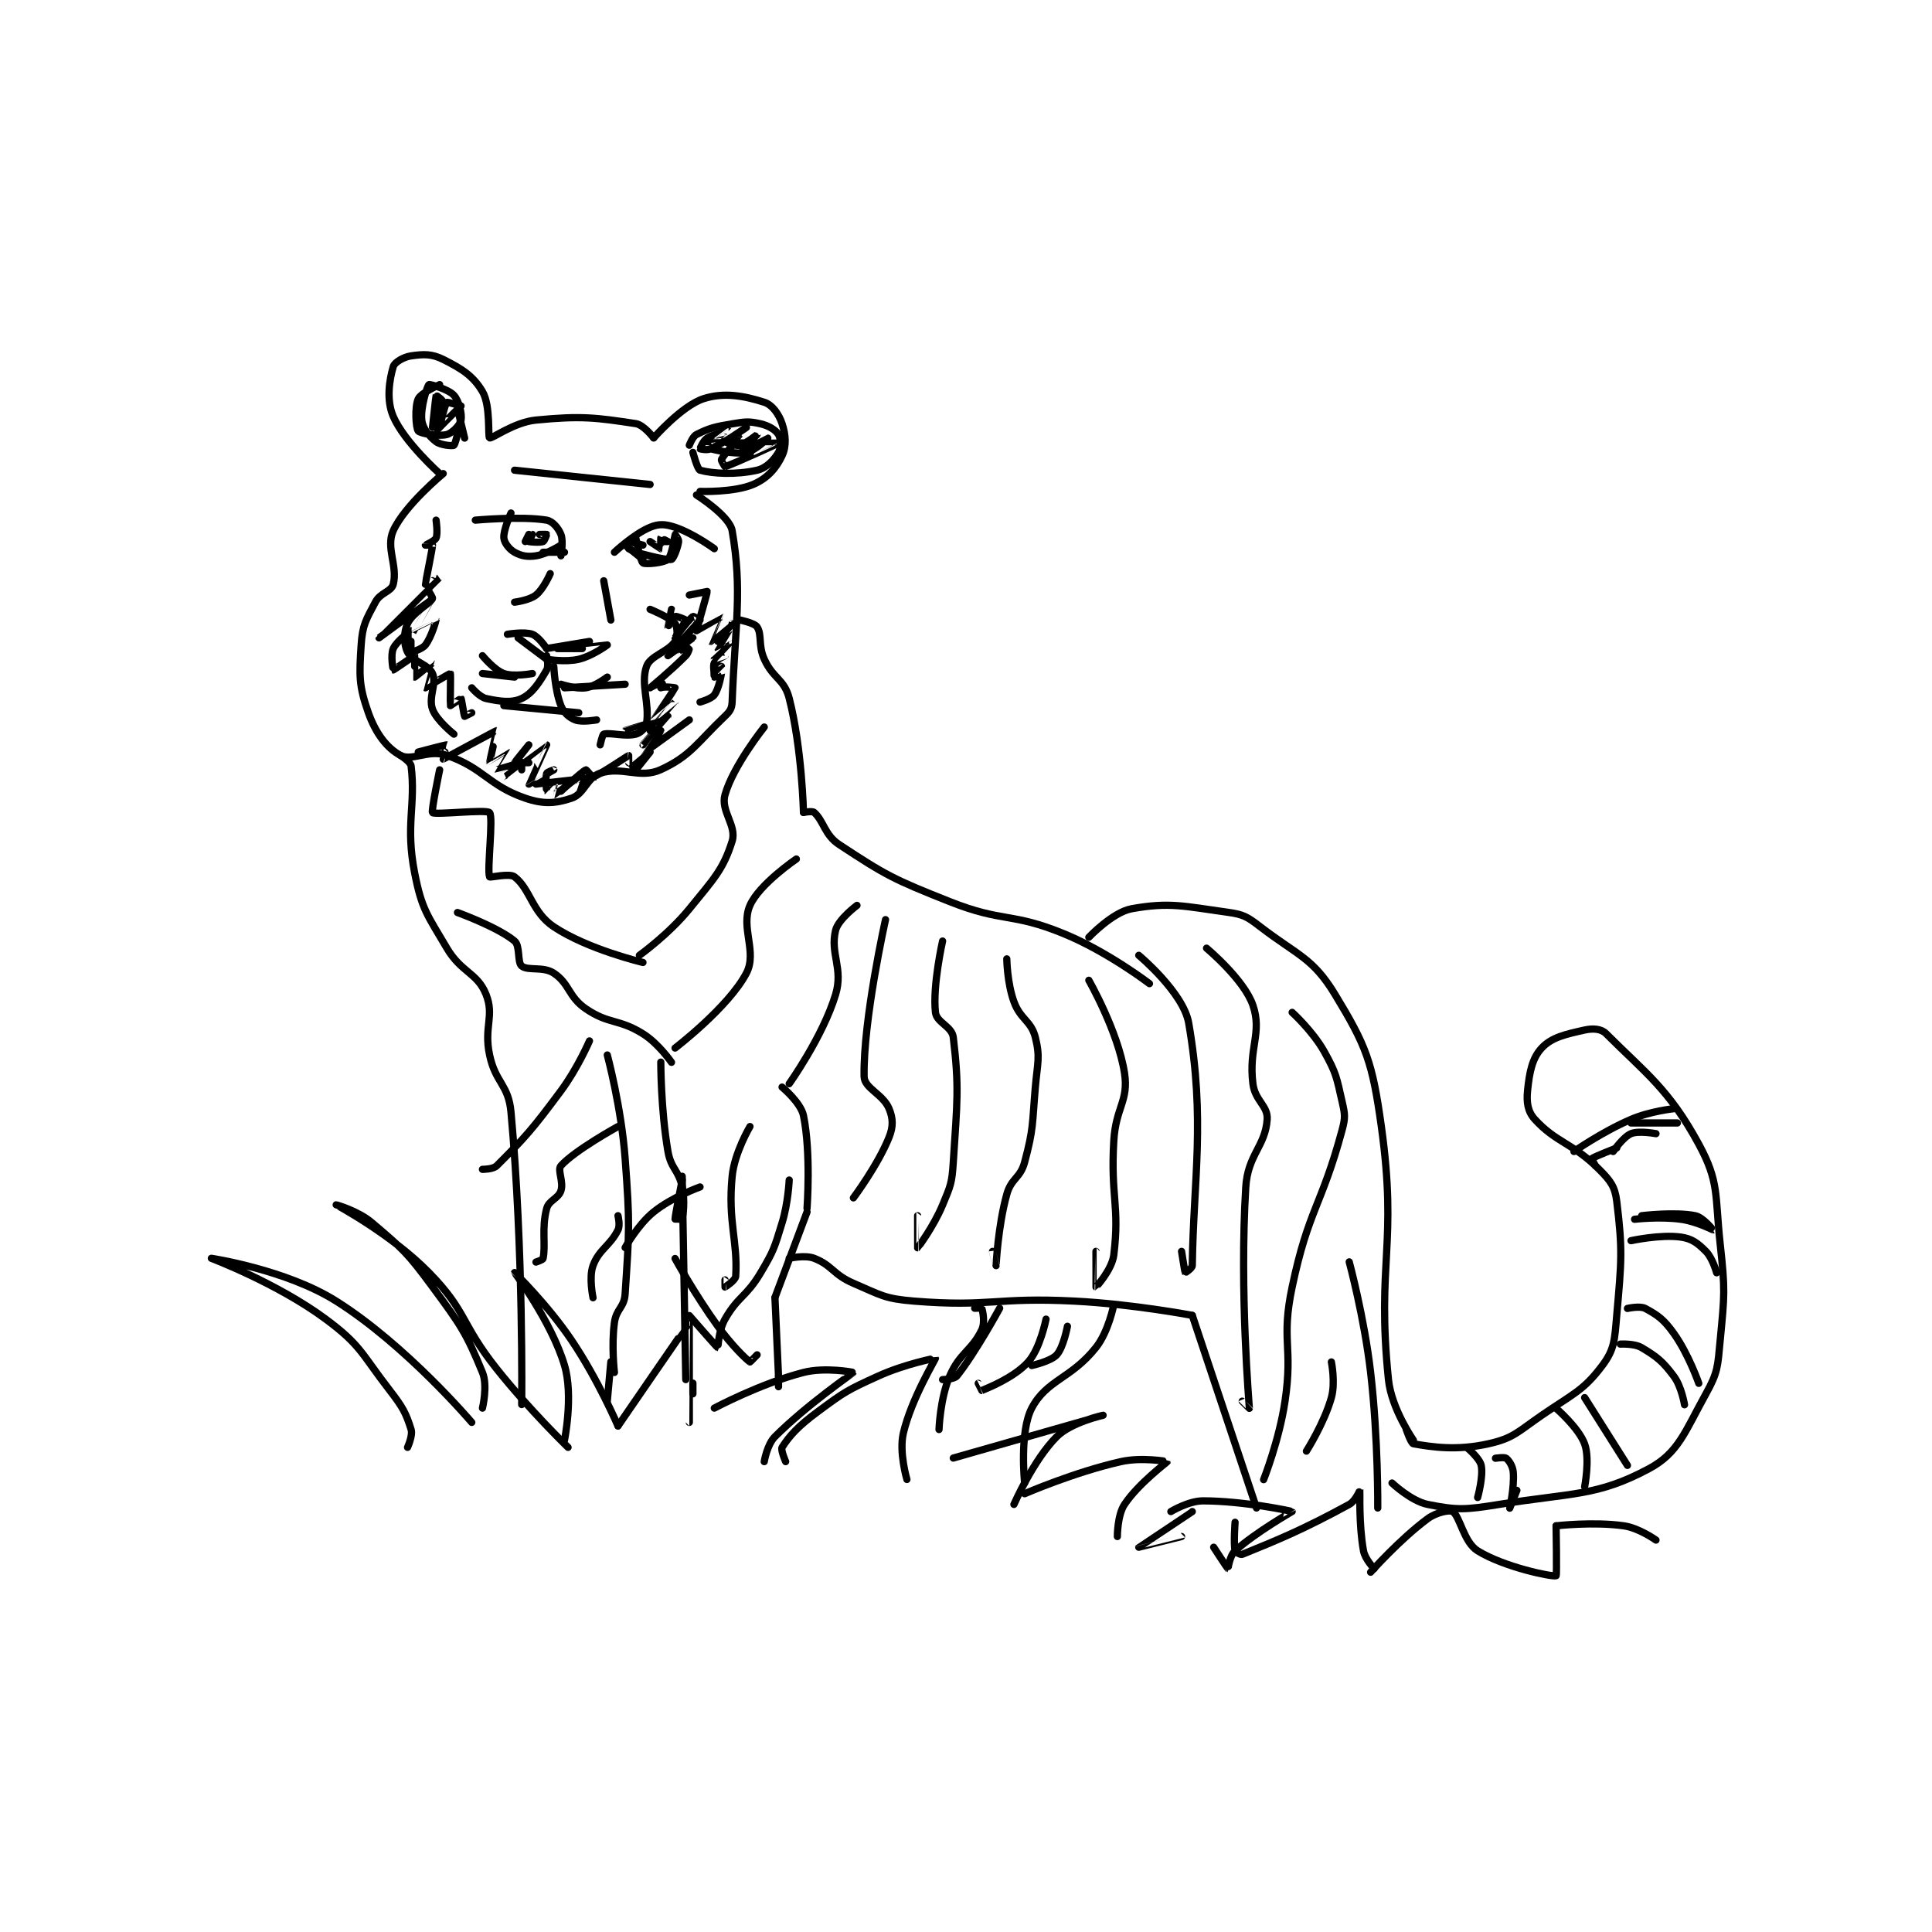 <?xml version="1.0" encoding="utf-8"?>
<!DOCTYPE svg PUBLIC "-//W3C//DTD SVG 1.1//EN" "http://www.w3.org/Graphics/SVG/1.1/DTD/svg11.dtd">
<svg viewBox="0 0 800 800" preserveAspectRatio="xMinYMin meet" xmlns="http://www.w3.org/2000/svg" version="1.1">
<g fill="none" stroke="black" stroke-linecap="round" stroke-linejoin="round" stroke-width="2.03">
<g transform="translate(87.52,147.357) scale(1.477) translate(-204.361,-116.25)">
<path id="0" d="M269.361 149.25 C269.361 149.25 258.576 158.131 255.361 165.25 C253.201 170.034 256.647 175.107 255.361 180.25 C254.825 182.393 251.78 182.571 250.361 185.25 C247.742 190.197 246.72 191.681 246.361 197.25 C245.808 205.823 245.679 208.693 248.361 216.25 C250.428 222.076 253.527 226.159 257.361 228.25 C260.567 229.999 265.233 226.492 270.361 228.25 C280.662 231.782 282.06 236.718 292.361 240.25 C297.489 242.008 300.869 241.747 305.361 240.25 C308.932 239.06 309.641 234.44 313.361 233.25 C319.653 231.237 324.484 234.937 330.361 232.25 C338.73 228.424 340.581 224.641 348.361 217.25 C349.76 215.921 350.291 215.076 350.361 213.25 C351.188 191.749 353.289 182.231 350.361 165.25 C349.646 161.102 340.361 155.25 340.361 155.25 "/>
<path id="1" d="M268.361 149.25 C268.361 149.25 258.473 140.432 255.361 133.25 C253.347 128.602 254.274 122.944 255.361 119.25 C255.708 118.07 258.217 116.556 260.361 116.25 C263.859 115.75 266.148 115.643 269.361 117.25 C274.604 119.871 277.781 121.884 280.361 126.25 C282.721 130.244 281.822 138.963 282.361 139.25 C282.984 139.582 289.205 134.851 295.361 134.25 C308.096 133.007 312.183 133.556 323.361 135.25 C325.587 135.587 328.361 139.25 328.361 139.25 "/>
<path id="2" d="M328.361 139.25 C328.361 139.25 336.286 130.21 342.361 128.25 C348.135 126.388 353.785 127.476 359.361 129.25 C361.586 129.958 363.462 132.553 364.361 135.25 C365.416 138.416 365.624 141.566 364.361 144.25 C362.71 147.759 360.246 150.561 356.361 152.25 C350.99 154.585 341.361 154.25 341.361 154.25 "/>
<path id="3" d="M352.361 190.25 C352.361 190.25 356.644 191.122 357.361 192.25 C358.784 194.486 357.618 197.377 359.361 201.25 C361.852 206.786 364.97 206.811 366.361 212.25 C369.953 226.292 370.361 244.25 370.361 244.25 "/>
<path id="4" d="M370.361 244.25 C370.361 244.25 372.821 243.764 373.361 244.25 C376.077 246.695 376.259 250.551 380.361 253.25 C393.544 261.923 395.555 262.978 411.361 269.25 C426.415 275.224 428.575 272.177 443.361 278.25 C455.684 283.311 467.361 292.25 467.361 292.25 "/>
<path id="5" d="M450.361 279.25 C450.361 279.25 457.025 272.208 462.361 271.25 C473.013 269.338 476.987 270.531 489.361 272.25 C493.718 272.855 494.748 273.48 498.361 276.25 C509.009 284.414 513.146 285.014 519.361 295.25 C528.148 309.723 529.842 314.109 532.361 332.25 C536.989 365.571 530.988 370.268 534.361 403.25 C535.2 411.456 541.361 420.25 541.361 420.25 "/>
<path id="6" d="M257.361 228.25 C257.361 228.25 260.211 230.01 260.361 231.25 C261.708 242.359 258.702 247.686 261.361 261.25 C263.366 271.476 264.865 272.907 270.361 282.25 C274.431 289.169 278.931 289.175 281.361 295.25 C283.791 301.325 280.691 304.378 282.361 312.25 C284.037 320.149 287.646 320.461 288.361 328.25 C291.917 366.971 291.361 410.25 291.361 410.25 "/>
<path id="7" d="M315.361 312.25 C315.361 312.25 319.287 326.856 320.361 341.25 C321.751 359.871 321.518 361.516 320.361 379.25 C320.112 383.075 317.889 383.381 317.361 387.25 C316.483 393.692 317.361 401.25 317.361 401.25 "/>
<path id="8" d="M320.361 366.25 C320.361 366.25 323.88 359.878 328.361 356.25 C333.559 352.042 341.361 349.25 341.361 349.25 "/>
<path id="9" d="M330.361 314.25 C330.361 314.25 330.344 327.486 332.361 339.25 C333.211 344.21 335.345 344.424 336.361 349.25 C337.205 353.256 336.599 357.178 336.361 358.25 C336.349 358.303 334.361 358.25 334.361 358.25 C334.361 357.323 336.361 347.25 336.361 347.25 "/>
<path id="10" d="M336.361 346.25 L337.361 403.25 "/>
<path id="11" d="M364.361 321.25 C364.361 321.25 369.604 325.572 370.361 329.25 C372.51 339.688 371.361 355.25 371.361 355.25 "/>
<path id="12" d="M371.361 356.25 L362.361 380.25 "/>
<path id="13" d="M362.361 380.25 L363.361 402.25 "/>
<path id="14" d="M363.361 402.25 L363.361 405.25 "/>
<path id="15" d="M339.361 404.25 L339.361 407.25 "/>
<path id="16" d="M316.361 398.25 L315.361 409.25 "/>
<path id="17" d="M366.361 369.25 C366.361 369.25 370.778 368.245 373.361 369.25 C378.426 371.219 378.676 373.814 384.361 376.25 C392.134 379.581 393.063 380.581 401.361 381.25 C422.817 382.98 424.083 380.108 446.361 381.25 C462.8 382.093 479.361 385.25 479.361 385.25 "/>
<path id="18" d="M479.361 385.25 L497.361 439.25 "/>
<path id="19" d="M523.361 370.25 C523.361 370.25 527.565 385.762 529.361 401.25 C531.527 419.932 531.361 439.25 531.361 439.25 "/>
<path id="20" d="M539.361 417.25 C539.361 417.25 540.676 421.131 541.361 421.25 C546.698 422.178 553.498 423.22 562.361 421.25 C569.442 419.676 570.538 417.941 577.361 413.25 C586.223 407.157 589.025 406.364 594.361 399.25 C597.752 394.729 597.766 392.099 598.361 385.25 C599.689 369.975 600.049 367.094 598.361 353.25 C597.854 349.093 596.587 347.476 593.361 344.25 C585.988 336.877 581.394 336.886 575.361 330.25 C573.41 328.104 573.033 325.531 573.361 322.25 C573.883 317.034 574.662 313.118 577.361 310.25 C580.151 307.285 584.032 306.434 589.361 305.25 C591.71 304.728 594.006 304.895 595.361 306.25 C606.394 317.283 612.976 321.791 621.361 337.25 C627.172 347.963 625.851 351.404 627.361 365.25 C628.784 378.297 628.593 379.319 627.361 392.25 C626.66 399.616 626.747 401.156 623.361 407.25 C617.485 417.826 615.689 423.799 607.361 428.25 C592.878 435.991 586.041 434.915 565.361 438.25 C555.878 439.779 553.655 439.909 545.361 438.25 C540.716 437.321 535.361 432.25 535.361 432.25 "/>
<path id="21" d="M418.361 383.25 C418.361 383.25 420.336 383.175 420.361 383.25 C420.586 383.925 421.325 387.216 420.361 389.25 C417.589 395.102 414.167 395.702 411.361 402.25 C408.65 408.576 408.361 417.25 408.361 417.25 "/>
<path id="22" d="M432.361 432.25 C432.361 432.25 430.872 417.879 434.361 411.25 C438.55 403.292 445.392 403.037 452.361 394.25 C455.918 389.765 457.361 382.25 457.361 382.25 "/>
<path id="23" d="M425.361 383.25 C425.361 383.25 418.539 395.778 413.361 402.25 C412.601 403.2 409.361 403.25 409.361 403.25 "/>
<path id="24" d="M259.361 422.25 C259.361 422.25 260.882 418.917 260.361 417.25 C258.931 412.673 258.046 411.009 254.361 406.25 C246.369 395.927 246.327 393.625 236.361 386.25 C222.816 376.227 204.361 369.25 204.361 369.25 C204.361 369.25 225.305 372.393 239.361 381.25 C258.986 393.616 277.361 415.25 277.361 415.25 "/>
<path id="25" d="M280.361 411.25 C280.361 411.25 281.89 404.963 280.361 401.25 C275.811 390.2 274.351 388.075 266.361 377.25 C259.252 367.619 258.169 366.753 249.361 359.25 C245.477 355.941 239.361 354.25 239.361 354.25 C239.362 354.25 254.834 362.489 265.361 373.25 C276.161 384.29 274.178 387.456 284.361 400.25 C293.527 411.767 304.361 422.25 304.361 422.25 "/>
<path id="26" d="M303.361 420.25 C303.361 420.25 305.901 407.776 303.361 399.25 C299.712 387.001 289.361 373.251 289.361 373.25 C289.361 373.249 298.598 382.222 305.361 392.25 C312.8 403.28 318.361 416.25 318.361 416.25 "/>
<path id="27" d="M318.361 416.25 C318.361 416.25 338.277 387.254 338.361 387.25 C338.367 387.25 338.361 415.25 338.361 415.25 "/>
<path id="28" d="M345.361 411.25 C345.361 411.25 358.338 404.333 370.361 401.25 C376.468 399.684 384.376 401.217 384.361 401.25 C384.295 401.398 371.262 410.349 362.361 419.25 C360.136 421.475 359.361 426.25 359.361 426.25 "/>
<path id="29" d="M365.361 426.25 C365.361 426.25 363.923 422.931 364.361 422.25 C366.504 418.917 368.92 416.281 374.361 412.25 C381.991 406.598 382.664 406.203 391.361 402.25 C398.737 398.897 407.35 397.224 407.361 397.25 C407.457 397.469 400.653 408.508 398.361 418.25 C397.096 423.629 399.361 431.25 399.361 431.25 "/>
<path id="30" d="M412.361 425.25 C412.361 425.25 454.36 413.25 454.361 413.25 C454.361 413.25 445.378 415.233 441.361 419.25 C434.808 425.804 429.361 438.25 429.361 438.25 "/>
<path id="31" d="M432.361 435.25 C432.361 435.25 446.248 429.2 459.361 426.25 C465.235 424.928 472.36 426.238 472.361 426.25 C472.371 426.367 464.283 432.367 460.361 438.25 C458.335 441.29 458.361 447.25 458.361 447.25 "/>
<path id="32" d="M473.361 440.25 C473.361 440.25 478.282 437.25 482.361 437.25 C493.693 437.25 507.294 440.145 507.361 440.25 C507.364 440.254 497.403 445.88 491.361 451.25 C489.851 452.593 489.388 456.254 489.361 456.25 C489.247 456.231 485.361 450.25 485.361 450.25 "/>
<path id="33" d="M479.361 440.25 C479.361 440.25 464.364 450.244 464.361 450.25 C464.36 450.253 476.361 447.25 476.361 447.25 "/>
<path id="34" d="M491.361 443.25 C491.361 443.25 490.918 449.254 491.361 451.25 C491.441 451.61 492.912 452.433 493.361 452.25 C503.427 448.161 510.519 445.255 523.361 438.25 C525.129 437.286 526.355 434.23 526.361 434.25 C526.395 434.361 526.016 443.853 527.361 451.25 C527.795 453.637 530.361 456.25 530.361 456.25 "/>
<path id="35" d="M529.361 457.25 C529.361 457.25 537.545 448.027 545.361 442.25 C547.808 440.442 551.527 439.714 552.361 440.25 C554.414 441.57 555.463 448.831 559.361 451.25 C566.787 455.859 580.271 458.597 581.361 458.25 C581.607 458.172 581.361 444.25 581.361 444.25 "/>
<path id="36" d="M581.361 444.25 C581.361 444.25 591.836 443.032 600.361 444.25 C604.656 444.863 609.361 448.25 609.361 448.25 "/>
<path id="37" d="M287.361 194.306 C287.361 194.306 292.109 193.487 294.361 194.306 C296.116 194.944 298.361 198.306 298.361 198.306 "/>
<path id="38" d="M298.361 198.306 L310.361 196.306 "/>
<path id="39" d="M290.361 195.306 L298.361 201.306 "/>
<path id="40" d="M298.361 201.306 C298.361 201.306 303.536 202.206 307.361 201.306 C311.162 200.411 315.361 197.306 315.361 197.306 C315.361 197.305 306.361 198.306 306.361 198.306 "/>
<path id="41" d="M301.361 198.306 L308.361 198.306 "/>
<path id="42" d="M298.361 200.306 C298.361 200.306 299.029 203.16 298.361 204.306 C296.342 207.767 294.391 210.88 291.361 212.306 C288.546 213.63 285.233 213.135 281.361 212.306 C279.563 211.92 277.361 209.306 277.361 209.306 "/>
<path id="43" d="M300.361 203.306 C300.361 203.306 300.672 210.083 302.361 214.306 C303.163 216.309 304.603 217.602 306.361 218.306 C308.245 219.059 312.361 218.306 312.361 218.306 "/>
<path id="44" d="M286.361 214.306 L307.361 216.306 "/>
<path id="45" d="M278.361 162.306 C278.361 162.306 291.272 161.124 298.361 162.306 C300.015 162.581 301.658 164.547 302.361 166.306 C303.115 168.19 302.361 172.306 302.361 172.306 "/>
<path id="46" d="M288.361 160.306 C288.361 160.306 286.163 165.13 286.361 167.306 C286.485 168.669 287.88 170.482 289.361 171.306 C291.221 172.339 292.939 172.678 295.361 172.306 C298.452 171.83 302.361 169.306 302.361 169.306 "/>
<path id="47" d="M317.361 171.306 C317.361 171.306 322.804 166.182 327.361 164.306 C329.837 163.286 331.584 163.38 334.361 164.306 C339.519 166.025 345.361 170.306 345.361 170.306 "/>
<path id="48" d="M321.361 168.306 L325.361 169.306 "/>
<path id="49" d="M323.361 167.306 C323.361 167.306 324.617 173.809 325.361 174.306 C326.068 174.777 331.269 174.276 332.361 173.306 C333.499 172.294 334.33 166.358 334.361 166.306 C334.366 166.297 335.451 167.675 335.361 168.306 C335.105 170.099 333.895 173.172 333.361 173.306 C331.799 173.696 323.361 171.306 323.361 171.306 "/>
<path id="50" d="M321.361 170.306 L325.361 172.306 "/>
<path id="51" d="M320.361 169.306 L325.361 173.306 "/>
<path id="52" d="M303.361 171.306 L297.361 171.306 "/>
<path id="53" d="M299.361 177.306 C299.361 177.306 297.509 181.588 295.361 183.306 C293.506 184.789 289.361 185.306 289.361 185.306 "/>
<path id="54" d="M314.361 179.306 L316.361 190.306 "/>
<path id="55" d="M327.361 187.306 C327.361 187.306 333.08 189.659 334.361 191.306 C335.039 192.177 335.155 195.115 334.361 196.306 C332.404 199.241 327.405 200.305 326.361 203.306 C324.654 208.213 327.259 213.619 326.361 219.306 C326.166 220.54 324.647 221.984 323.361 222.306 C320.276 223.077 316.149 221.769 314.361 222.306 C313.984 222.419 313.361 225.306 313.361 225.306 "/>
<path id="56" d="M265.361 182.306 C265.361 182.306 266.494 184.106 266.361 184.306 C265.195 186.055 260.794 188.234 259.361 191.306 C258.244 193.699 258.271 197.125 259.361 199.306 C260.656 201.894 265.228 202.714 266.361 205.306 C267.612 208.165 265.147 211.865 266.361 215.306 C267.468 218.442 272.361 222.306 272.361 222.306 "/>
<path id="57" d="M289.361 148.306 L327.361 152.306 "/>
<path id="58" d="M280.361 200.306 C280.361 200.306 283.663 204.342 286.361 205.306 C289.134 206.296 294.361 205.306 294.361 205.306 "/>
<path id="59" d="M280.361 205.306 L289.361 206.306 "/>
<path id="60" d="M302.361 208.306 C302.361 208.306 306.585 209.733 309.361 209.306 C311.981 208.903 315.361 206.306 315.361 206.306 "/>
<path id="61" d="M303.361 209.306 L320.361 208.306 "/>
<path id="62" d="M268.361 232.306 C268.361 232.306 265.944 243.948 266.361 244.306 C267.166 244.996 281.478 243.312 282.361 244.306 C283.478 245.562 281.601 260.351 282.361 262.306 C282.476 262.601 287.934 261.196 289.361 262.306 C293.823 265.776 294.236 272.222 300.361 276.306 C309.9 282.664 325.361 286.306 325.361 286.306 "/>
<path id="63" d="M359.361 220.306 C359.361 220.306 350.64 231.204 348.361 239.306 C347.079 243.866 351.717 247.968 350.361 252.306 C347.869 260.28 345.163 262.933 338.361 271.306 C332.594 278.404 324.361 284.306 324.361 284.306 "/>
<path id="64" d="M273.361 272.306 C273.361 272.306 284.666 276.393 289.361 280.306 C290.984 281.658 290.099 286.273 291.361 287.306 C293.098 288.727 297.418 287.343 300.361 289.306 C304.824 292.281 304.43 295.952 309.361 299.306 C315.84 303.711 318.53 302.036 325.361 306.306 C329.719 309.029 333.361 314.306 333.361 314.306 "/>
<path id="65" d="M368.361 257.306 C368.361 257.306 357.968 264.347 355.361 270.306 C352.65 276.503 357.47 283.383 354.361 289.306 C349.345 298.86 334.361 310.306 334.361 310.306 "/>
<path id="66" d="M385.361 270.306 C385.361 270.306 380.102 274.218 379.361 277.306 C377.781 283.89 381.581 287.963 379.361 295.306 C375.793 307.107 366.361 320.306 366.361 320.306 "/>
<path id="67" d="M393.361 274.306 C393.361 274.306 387.062 302.473 387.361 318.306 C387.423 321.6 392.687 323.239 394.361 327.306 C395.488 330.043 395.557 332.317 394.361 335.306 C391.223 343.151 384.361 352.306 384.361 352.306 "/>
<path id="68" d="M409.361 280.306 C409.361 280.306 406.528 292.811 407.361 300.306 C407.679 303.169 411.995 304.226 412.361 307.306 C414.05 321.497 413.441 325.393 412.361 342.306 C411.985 348.197 411.62 348.883 409.361 354.306 C406.817 360.41 402.385 366.295 402.361 366.306 C402.354 366.309 402.361 357.306 402.361 357.306 "/>
<path id="69" d="M427.361 285.306 C427.361 285.306 427.457 292.069 429.361 297.306 C431.183 302.317 434.194 302.637 435.361 307.306 C436.782 312.988 435.951 314.426 435.361 321.306 C434.466 331.751 434.899 332.789 432.361 342.306 C431.158 346.816 428.608 346.784 427.361 351.306 C424.858 360.378 424.365 371.291 424.361 371.306 C424.361 371.308 423.361 367.306 423.361 367.306 "/>
<path id="70" d="M450.361 291.306 C450.361 291.306 458.54 305.596 460.361 317.306 C461.586 325.181 457.916 326.867 457.361 336.306 C456.435 352.056 459.049 354.462 457.361 368.306 C456.854 372.463 452.367 377.307 452.361 377.306 C452.357 377.305 452.361 367.306 452.361 367.306 "/>
<path id="71" d="M464.361 284.306 C464.361 284.306 476.887 294.755 478.361 303.306 C483.055 330.528 479.711 346.848 479.361 371.306 C479.351 372.035 477.366 373.313 477.361 373.306 C477.29 373.211 476.361 367.306 476.361 367.306 "/>
<path id="72" d="M483.361 282.306 C483.361 282.306 493.892 291.087 496.361 298.306 C499.018 306.072 495.102 310.236 496.361 320.306 C496.962 325.112 500.623 326.5 500.361 330.306 C499.837 337.903 494.926 340.147 494.361 349.306 C492.553 378.592 495.371 410.691 495.361 411.306 C495.361 411.325 493.361 409.306 493.361 409.306 "/>
<path id="73" d="M507.361 300.306 C507.361 300.306 513.138 305.55 516.361 311.306 C519.737 317.334 519.819 318.522 521.361 325.306 C522.176 328.891 522.318 329.749 521.361 333.306 C515.644 354.54 511.952 355.498 507.361 377.306 C504.191 392.366 507.654 393.83 505.361 409.306 C503.736 420.274 499.361 431.306 499.361 431.306 "/>
<path id="74" d="M556.361 422.306 C556.361 422.306 559.924 425.266 560.361 427.306 C561.017 430.365 559.361 436.306 559.361 436.306 "/>
<path id="75" d="M564.361 425.306 C564.361 425.306 566.882 424.922 567.361 425.306 C568.191 425.97 569.236 427.551 569.361 429.306 C569.662 433.511 568.361 439.304 568.361 439.306 C568.361 439.306 570.361 434.306 570.361 434.306 "/>
<path id="76" d="M581.361 411.306 C581.361 411.306 587.717 416.786 589.361 421.306 C590.889 425.507 589.361 433.306 589.361 433.306 "/>
<path id="77" d="M589.361 408.306 L601.361 427.306 "/>
<path id="78" d="M599.361 393.306 C599.361 393.306 603.293 393.065 605.361 394.306 C609.686 396.9 611.218 398.115 614.361 402.306 C616.545 405.218 617.361 410.306 617.361 410.306 "/>
<path id="79" d="M601.361 383.306 C601.361 383.306 604.873 382.504 606.361 383.306 C609.864 385.192 611.574 386.404 614.361 390.306 C618.526 396.137 621.361 404.306 621.361 404.306 "/>
<path id="80" d="M602.361 364.306 C602.361 364.306 610.672 362.493 616.361 363.306 C619.47 363.75 621.054 364.998 623.361 367.306 C625.249 369.193 626.361 373.306 626.361 373.306 "/>
<path id="81" d="M605.361 357.306 C605.361 357.306 614.643 356.162 620.361 357.306 C622.572 357.748 625.363 361.305 625.361 361.306 C625.357 361.307 620.746 358.904 616.361 358.306 C610.303 357.479 603.361 358.306 603.361 358.306 "/>
<path id="82" d="M592.361 343.306 C592.361 343.306 591.317 341.342 591.361 341.306 C591.982 340.788 598.361 338.306 598.361 338.306 "/>
<path id="83" d="M609.361 334.306 C609.361 334.306 604.534 333.4 602.361 334.306 C600.163 335.222 597.361 339.306 597.361 339.306 "/>
<path id="84" d="M586.361 339.306 C586.361 339.306 594.269 333.774 602.361 330.306 C607.775 327.985 614.361 327.306 614.361 327.306 "/>
<path id="85" d="M602.361 331.306 L615.361 331.306 "/>
<path id="86" d="M310.361 308.306 C310.361 308.306 307.049 315.995 302.361 322.306 C294.281 333.183 292.395 335.271 284.361 343.306 C283.331 344.336 280.361 344.306 280.361 344.306 "/>
<path id="87" d="M318.361 332.306 C318.361 332.306 306.203 338.983 302.361 343.306 C301.295 344.505 303.194 347.808 302.361 350.306 C301.608 352.565 298.98 352.953 298.361 355.306 C296.902 360.849 298.139 365.415 297.361 369.306 C297.284 369.689 295.361 370.306 295.361 370.306 "/>
<path id="88" d="M318.361 357.306 C318.361 357.306 319.023 359.982 318.361 361.306 C316.127 365.774 313.049 366.724 311.361 371.306 C310.153 374.584 311.361 380.306 311.361 380.306 "/>
<path id="89" d="M355.361 332.306 C355.361 332.306 350.997 339.632 350.361 346.306 C349.136 359.17 351.995 364.474 351.361 374.306 C351.289 375.43 348.4 377.293 348.361 377.306 C348.355 377.308 348.361 375.306 348.361 375.306 "/>
<path id="90" d="M366.361 347.306 C366.361 347.306 366.084 353.707 364.361 359.306 C362.197 366.338 362.091 367.011 358.361 373.306 C354.34 380.092 352.064 379.826 348.361 386.306 C346.552 389.471 346.389 394.308 346.361 394.306 C346.152 394.285 338.361 385.306 338.361 385.306 "/>
<path id="91" d="M334.361 369.306 C334.361 369.306 339.878 379.353 346.361 388.306 C350.228 393.646 354.167 397.437 355.361 398.306 C355.401 398.335 357.361 396.306 357.361 396.306 "/>
<path id="92" d="M438.361 386.306 C438.361 386.306 436.726 394.567 433.361 398.306 C429.344 402.769 421.805 405.687 420.361 406.306 C420.349 406.311 419.361 404.306 419.361 404.306 "/>
<path id="93" d="M444.361 388.306 C444.361 388.306 443.271 394.205 441.361 396.306 C439.694 398.139 434.361 399.306 434.361 399.306 "/>
<path id="94" d="M518.361 398.306 C518.361 398.306 519.54 404.094 518.361 408.306 C516.361 415.449 511.361 423.306 511.361 423.306 "/>
<path id="95" d="M268.361 124.306 C268.361 124.306 263.139 126.62 262.361 128.306 C261.327 130.547 261.668 136.439 262.361 137.306 C262.931 138.018 267.986 138.899 270.361 138.306 C271.893 137.923 274.132 135.568 274.361 134.306 C274.683 132.533 273.817 128.923 272.361 127.306 C270.823 125.597 265.59 124.127 265.361 124.306 C264.881 124.679 262.924 130.809 263.361 134.306 C263.652 136.637 265.394 138.776 267.361 140.306 C268.673 141.326 272.087 141.58 272.361 141.306 C273.047 140.62 274.361 133.306 274.361 133.306 "/>
<path id="96" d="M274.361 130.306 C274.361 130.306 270.561 129.105 270.361 129.306 C269.76 129.906 268.361 136.306 268.361 136.306 C268.361 136.306 269.603 131.483 269.361 129.306 C269.283 128.603 267.368 127.289 267.361 127.306 C267.301 127.446 266.361 136.306 266.361 136.306 C266.361 136.306 268.361 127.305 268.361 127.306 C268.361 127.306 267.334 137.284 267.361 137.306 C267.366 137.309 273.236 131.274 273.361 131.306 C273.472 131.333 275.361 139.306 275.361 139.306 "/>
<path id="97" d="M338.361 141.306 C338.361 141.306 339.264 138.854 340.361 138.306 C343.966 136.503 345.466 136.121 350.361 135.306 C354.091 134.684 355.085 134.55 358.361 135.306 C360.692 135.844 362.572 137.043 363.361 138.306 C364.005 139.336 364.103 142.069 363.361 143.306 C362.085 145.432 360.013 147.703 357.361 148.306 C351.415 149.657 344.853 149.276 341.361 148.306 C340.622 148.1 339.361 143.306 339.361 143.306 "/>
<path id="98" d="M343.361 140.306 C343.361 140.306 364.355 140.297 364.361 140.306 C364.363 140.308 350.657 146.63 348.361 147.306 C348.309 147.321 347.214 145.6 347.361 145.306 C348.195 143.638 352.373 139.334 352.361 139.306 C352.356 139.293 345.369 140.311 345.361 140.306 C345.358 140.304 349.362 137.306 349.361 137.306 C349.36 137.305 345.448 138.001 343.361 139.306 C342.246 140.003 341.344 142.254 341.361 142.306 C341.368 142.328 343.295 142.798 344.361 142.306 C348.901 140.21 354.361 136.306 354.361 136.306 C354.361 136.306 348.391 140.232 348.361 140.306 C348.358 140.312 351.05 141.597 352.361 141.306 C354.328 140.868 357.361 138.305 357.361 138.306 C357.361 138.306 352.36 143.305 352.361 143.306 C352.363 143.306 360.361 139.306 360.361 139.306 C360.361 139.306 356.923 142.825 354.361 143.306 C350.637 144.004 344.361 142.306 344.361 142.306 "/>
<path id="99" d="M293.361 166.306 C293.361 166.306 292.361 168.306 292.361 168.306 C292.362 168.306 294.361 166.306 294.361 166.306 C294.361 166.306 293.352 168.3 293.361 168.306 C293.467 168.376 296.458 168.667 297.361 168.306 C297.767 168.143 298.384 166.351 298.361 166.306 C298.346 166.275 296.361 166.306 296.361 166.306 "/>
<path id="100" d="M330.361 168.306 C330.361 168.306 332.361 168.306 332.361 168.306 C332.361 168.304 330.38 167.286 330.361 167.306 C330.304 167.363 330.383 170.298 330.361 170.306 C330.309 170.323 327.361 168.306 327.361 168.306 "/>
<path id="101" d="M267.361 162.306 C267.361 162.306 267.908 166.029 267.361 167.306 C267.002 168.144 264.366 169.296 264.361 169.306 C264.36 169.308 266.361 169.306 266.361 169.306 C266.361 170.233 264.316 180.104 264.361 180.306 C264.366 180.327 268.362 178.304 268.361 178.306 C268.356 178.311 251.361 195.305 251.361 195.306 C251.361 195.306 266.344 184.309 266.361 184.306 C266.368 184.304 261.356 193.275 261.361 193.306 C261.362 193.313 267.356 190.299 267.361 190.306 C267.377 190.327 266.119 195.045 264.361 197.306 C263.398 198.543 260.399 199.344 260.361 199.306 C260.247 199.191 260.373 193.308 260.361 193.306 C260.32 193.297 256.359 196.11 255.361 198.306 C254.538 200.117 255.316 204.291 255.361 204.306 C255.465 204.34 261.257 200.271 261.361 200.306 C261.406 200.32 261.325 206.291 261.361 206.306 C261.413 206.326 266.359 202.303 266.361 202.306 C266.372 202.316 264.345 209.296 264.361 209.306 C264.395 209.326 271.274 205.243 271.361 205.306 C271.496 205.402 271.28 214.117 271.361 214.306 C271.368 214.321 274.315 212.271 274.361 212.306 C274.507 212.415 275.174 217.056 275.361 217.306 C275.377 217.327 277.361 216.306 277.361 216.306 "/>
<path id="102" d="M327.361 221.306 C327.361 221.306 320.36 221.306 320.361 221.306 C320.363 221.304 330.336 218.285 330.361 218.306 C330.363 218.307 325.361 225.306 325.361 225.306 C325.361 225.305 332.361 217.306 332.361 217.306 C332.361 217.305 327.361 221.306 327.361 221.306 C327.361 221.305 334.361 213.306 334.361 213.306 C334.361 213.305 328.361 218.307 328.361 218.306 C328.361 218.304 334.307 209.55 334.361 209.306 C334.366 209.285 331.328 208.822 330.361 209.306 C332.361 206.304 327.361 209.306 327.361 209.306 C327.361 209.305 332.934 204.732 337.361 200.306 C338.06 199.607 338.366 198.307 338.361 198.306 C338.311 198.289 334.36 199.308 334.361 199.306 C334.363 199.3 339.361 195.306 339.361 195.306 C339.361 195.306 332.361 200.306 332.361 200.306 C332.361 200.305 340.881 191.06 341.361 190.306 C341.369 190.292 339.522 189.191 339.361 189.306 C338.2 190.135 334.361 195.305 334.361 195.306 C334.361 195.306 337.361 190.689 337.361 190.306 C337.361 190.229 334.808 189.127 334.361 189.306 C333.811 189.526 332.362 192.307 332.361 192.306 C332.36 192.303 333.361 187.306 333.361 187.306 "/>
<path id="103" d="M338.361 183.306 C338.361 183.306 343.361 182.306 343.361 182.306 C343.438 182.688 340.318 193.231 340.361 193.306 C340.361 193.306 347.348 189.296 347.361 189.306 C347.368 189.311 344.359 196.304 344.361 196.306 C344.364 196.307 350.361 191.306 350.361 191.306 C350.361 191.306 346.361 196.305 346.361 196.306 C346.361 196.306 349.361 193.305 349.361 193.306 C349.361 193.306 346.357 198.295 346.361 198.306 C346.362 198.307 350.361 196.305 350.361 196.306 C350.361 196.308 345.365 201.297 345.361 201.306 C345.36 201.308 348.361 200.305 348.361 200.306 C348.361 200.306 345.868 201.461 345.361 202.306 C344.961 202.972 345.348 205.299 345.361 205.306 C345.37 205.31 347.361 203.327 347.361 203.306 C347.361 203.306 345.438 203.19 345.361 203.306 C345.188 203.565 345.304 206.248 345.361 206.306 C345.38 206.325 347.361 205.295 347.361 205.306 C347.361 205.37 346.673 209.557 345.361 211.306 C344.487 212.471 341.361 213.306 341.361 213.306 "/>
<path id="104" d="M293.361 230.306 C293.361 230.306 289.361 230.306 289.361 230.306 C289.361 230.218 293.361 225.306 293.361 225.306 C293.361 225.306 286.36 234.306 286.361 234.306 C286.363 234.306 298.345 225.301 298.361 225.306 C298.364 225.306 293.35 236.266 293.361 236.306 C293.363 236.314 300.361 232.306 300.361 232.306 C300.361 232.306 298.492 232.913 298.361 233.306 C297.968 234.484 298.336 238.289 298.361 238.306 C298.368 238.31 301.358 235.304 301.361 235.306 C301.363 235.307 300.35 239.308 300.361 239.306 C300.415 239.297 307.325 234.317 307.361 234.306 C307.369 234.303 306.35 237.306 306.361 237.306 C306.425 237.306 312.364 234.306 312.361 234.306 C312.354 234.305 295.361 236.306 295.361 236.306 "/>
<path id="105" d="M291.361 232.306 C291.361 232.306 291.361 230.306 291.361 230.306 C290.901 230.306 284.393 232.33 284.361 232.306 C284.357 232.302 287.363 227.307 287.361 227.306 C287.359 227.304 282.363 230.31 282.361 230.306 C282.322 230.228 284.381 221.307 284.361 221.306 C284.143 221.289 269.578 229.244 269.361 229.306 C269.334 229.313 270.366 225.307 270.361 225.306 C270.12 225.237 262.361 227.306 262.361 227.306 "/>
<path id="106" d="M302.361 238.306 C302.361 238.306 308.191 232.825 309.361 232.306 C309.496 232.246 311.13 234.383 311.361 234.306 C313.445 233.611 321.044 228.369 321.361 228.306 C321.384 228.301 321.351 232.307 321.361 232.306 C321.469 232.288 327.361 227.306 327.361 227.306 C327.361 227.306 323.361 232.306 323.361 232.306 C323.361 232.305 330.361 221.306 330.361 221.306 C330.361 221.306 327.358 226.307 327.361 226.306 C327.371 226.302 338.361 218.306 338.361 218.306 "/>
</g>
</g>
</svg>
